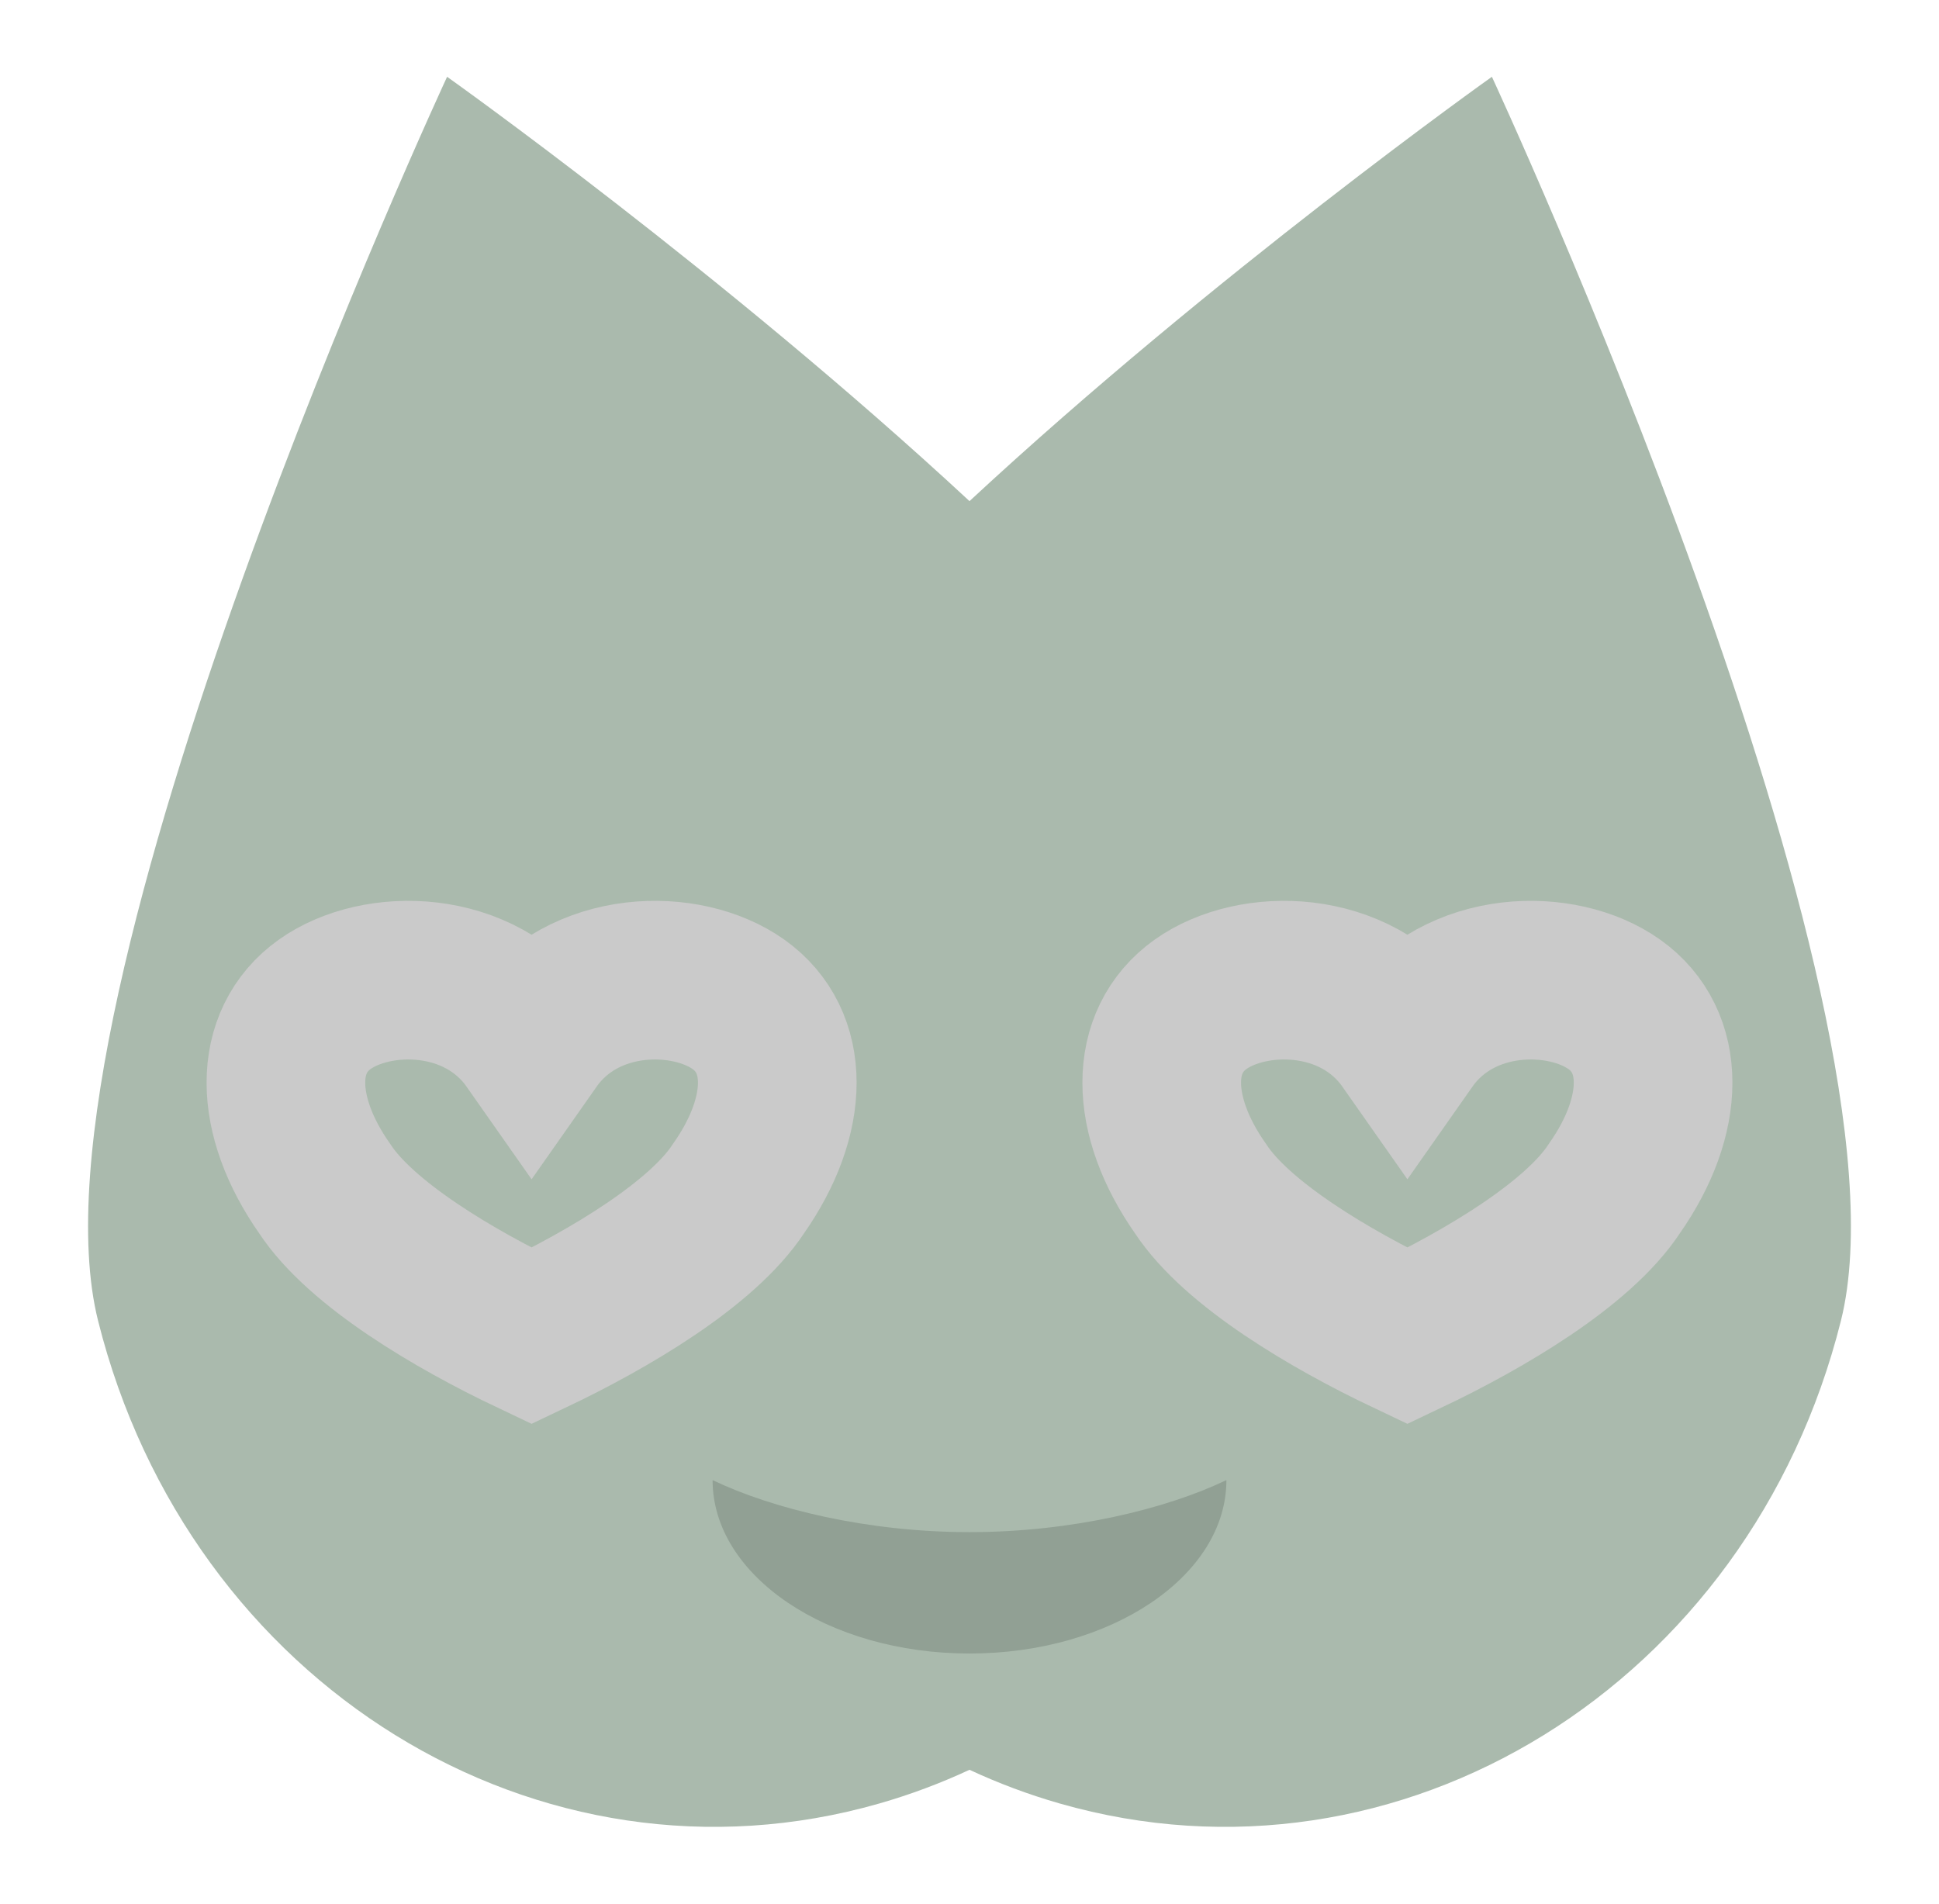 <?xml version="1.0" encoding="UTF-8" standalone="no"?>
<!DOCTYPE svg PUBLIC "-//W3C//DTD SVG 1.1//EN" "http://www.w3.org/Graphics/SVG/1.1/DTD/svg11.dtd">
<svg viewBox="0 0 1100 1080" version="1.1"  xmlns="http://www.w3.org/2000/svg" xmlns:xlink="http://www.w3.org/1999/xlink">
	<g id="Feliform" stroke="#000" stroke-width="0" fill="#AABAAD" >
		<title>Feliform—Coloring Book version, by Adam Stanislav</title>
		<path id="Head" d="M550 1004.06c16.327 7.609 33.397 14.022 51.128 19.107 192.936 55.334 391.547-67.401 443.244-273.91 45.468-181.63-198.013-705.692-198.013-705.692s-157.384 111.75-296.359 240.737c-138.975-128.987-296.359-240.737-296.359-240.737s-243.481 524.062-198.013 705.692c51.697 206.509 250.308 329.244 443.244 273.91 17.731-5.085 34.801-11.498 51.128-19.107z"/>
		<path id="Mouth" stroke-width="0" fill="#91A094" d="M404.252 839.707c0 54.302 65.308 98.389 145.748 98.389 80.44 0 145.748-44.087 145.748-98.389-34.008 16.29-87.608 29.516-145.748 29.516-58.14 0-111.74-13.226-145.748-29.516z"/>
		<g id="RightEye" stroke-width="90" stroke="#CACACA ">
			<path d="M301.573 590.714c29.344-41.814 88.03-41.814 117.373-20.907 29.345 20.907 29.345 62.721 0 104.535-20.54 31.36-73.358 62.721-117.373 83.628-44.014-20.907-96.832-52.268-117.372-83.628-29.344-41.814-29.344-83.628 0-104.535 29.343-20.907 88.029-20.907 117.372 20.907z"/>
			<!-- <ellipse  cx="301.574" cy="657.022" rx="56.223" ry="33.015"/> -->
		</g>
		<use xlink:href="#RightEye" transform="translate(496.853)"/>
		<!-- <circle id="Nose" stroke="#DADADA" cx="550" cy="732" r="62"/> -->
	</g>
</svg>
